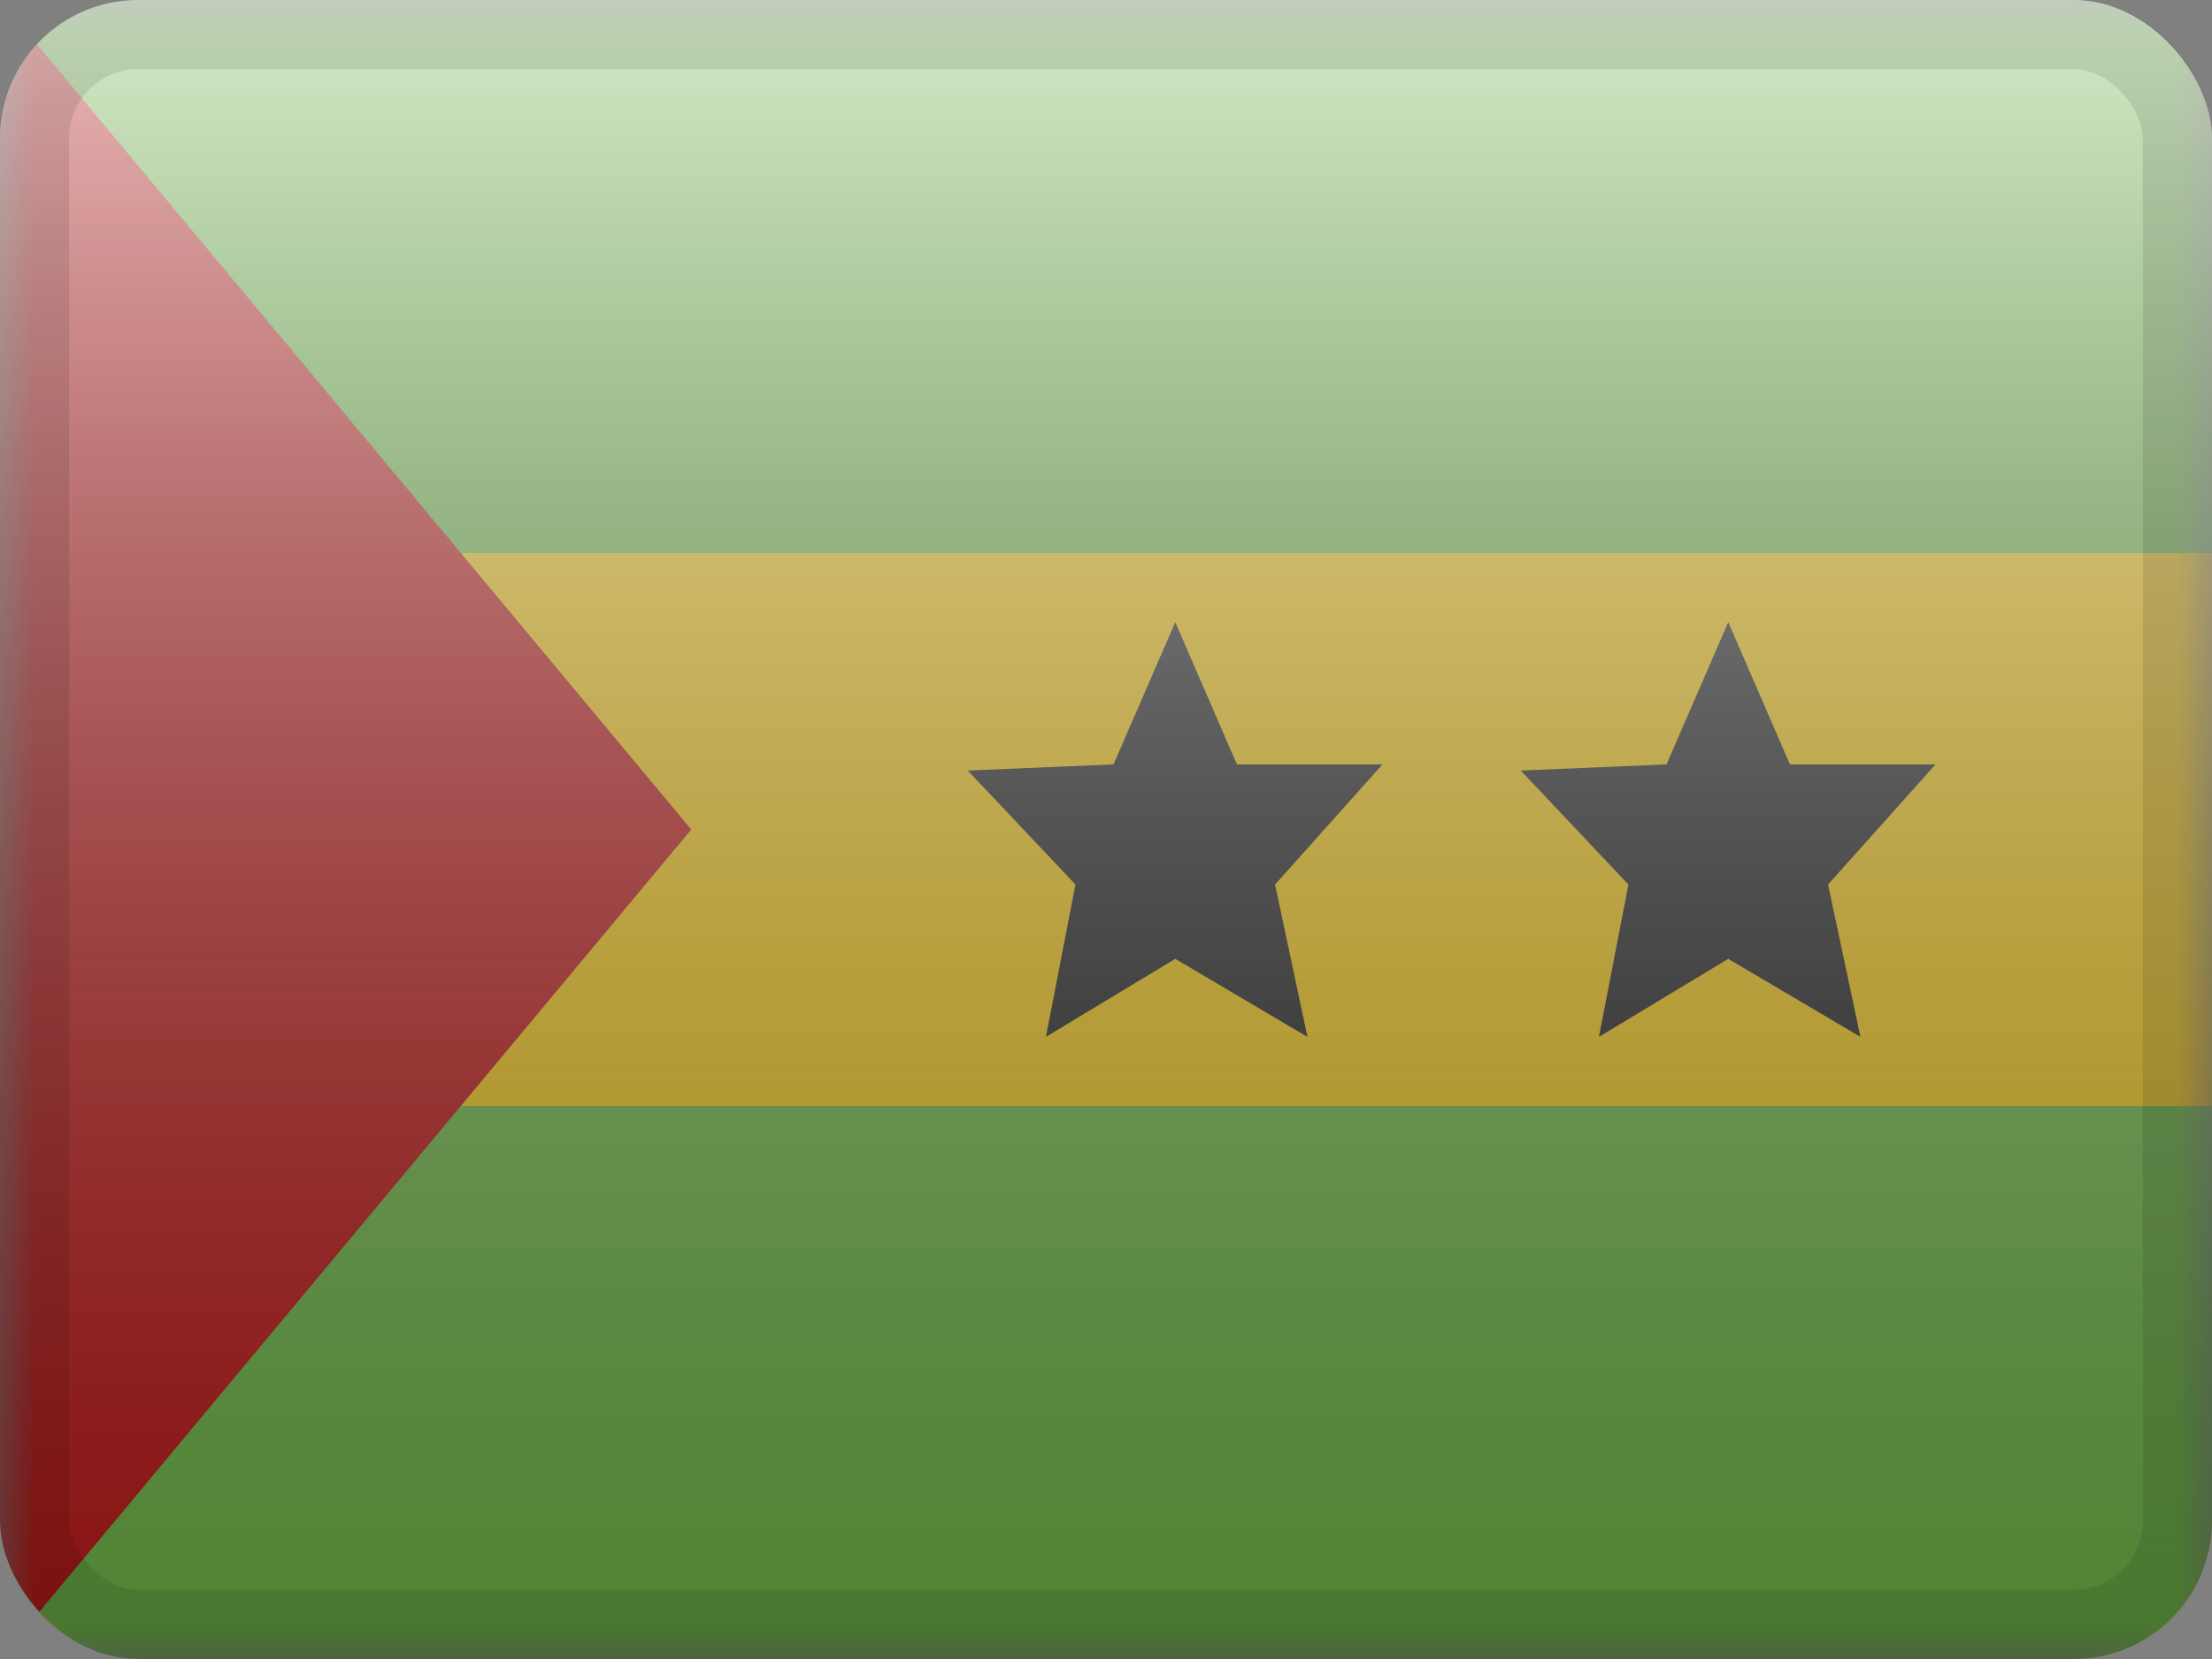 <svg width="32" height="24" viewBox="0 0 32 24" fill="none" xmlns="http://www.w3.org/2000/svg">
<rect x="0" y="0" width="32" height="24" fill="#808080" stroke="none"/>
<g clip-path="url(#clip0_230_23435)">
<mask id="mask0_230_23435" style="mask-type:luminance" maskUnits="userSpaceOnUse" x="0" y="0" width="32" height="24">
<rect width="32" height="24" fill="white"/>
</mask>
<g mask="url(#mask0_230_23435)">
<path fill-rule="evenodd" clip-rule="evenodd" d="M0 0V24H32V0H0Z" fill="#FBCD17"/>
<path fill-rule="evenodd" clip-rule="evenodd" d="M0 0V8H32V0H0Z" fill="#73BE4A"/>
<path fill-rule="evenodd" clip-rule="evenodd" d="M0 16V24H32V16H0Z" fill="#73BE4A"/>
<path fill-rule="evenodd" clip-rule="evenodd" d="M0 0V24L10 12L0 0Z" fill="#C51918"/>
<path fill-rule="evenodd" clip-rule="evenodd" d="M17.002 13.871L15.131 15L15.558 12.796L14 11.147L16.109 11.058L17.002 9L17.894 11.058H20L18.446 12.796L18.914 15L17.002 13.871Z" fill="#272727"/>
<path fill-rule="evenodd" clip-rule="evenodd" d="M25.002 13.871L23.131 15L23.558 12.796L22 11.147L24.109 11.058L25.002 9L25.894 11.058H28L26.446 12.796L26.914 15L25.002 13.871Z" fill="#272727"/>
</g>
<rect width="32" height="24" fill="url(#paint0_linear_230_23435)" style="mix-blend-mode:overlay"/>
</g>
<rect x="0.5" y="0.5" width="31" height="23" rx="1.5" stroke="black" stroke-opacity="0.1"/>
<defs>
<linearGradient id="paint0_linear_230_23435" x1="16" y1="0" x2="16" y2="24" gradientUnits="userSpaceOnUse">
<stop stop-color="white" stop-opacity="0.7"/>
<stop offset="1" stop-opacity="0.3"/>
</linearGradient>
<clipPath id="clip0_230_23435">
<rect width="32" height="24" rx="2" fill="white"/>
</clipPath>
</defs>
</svg>
